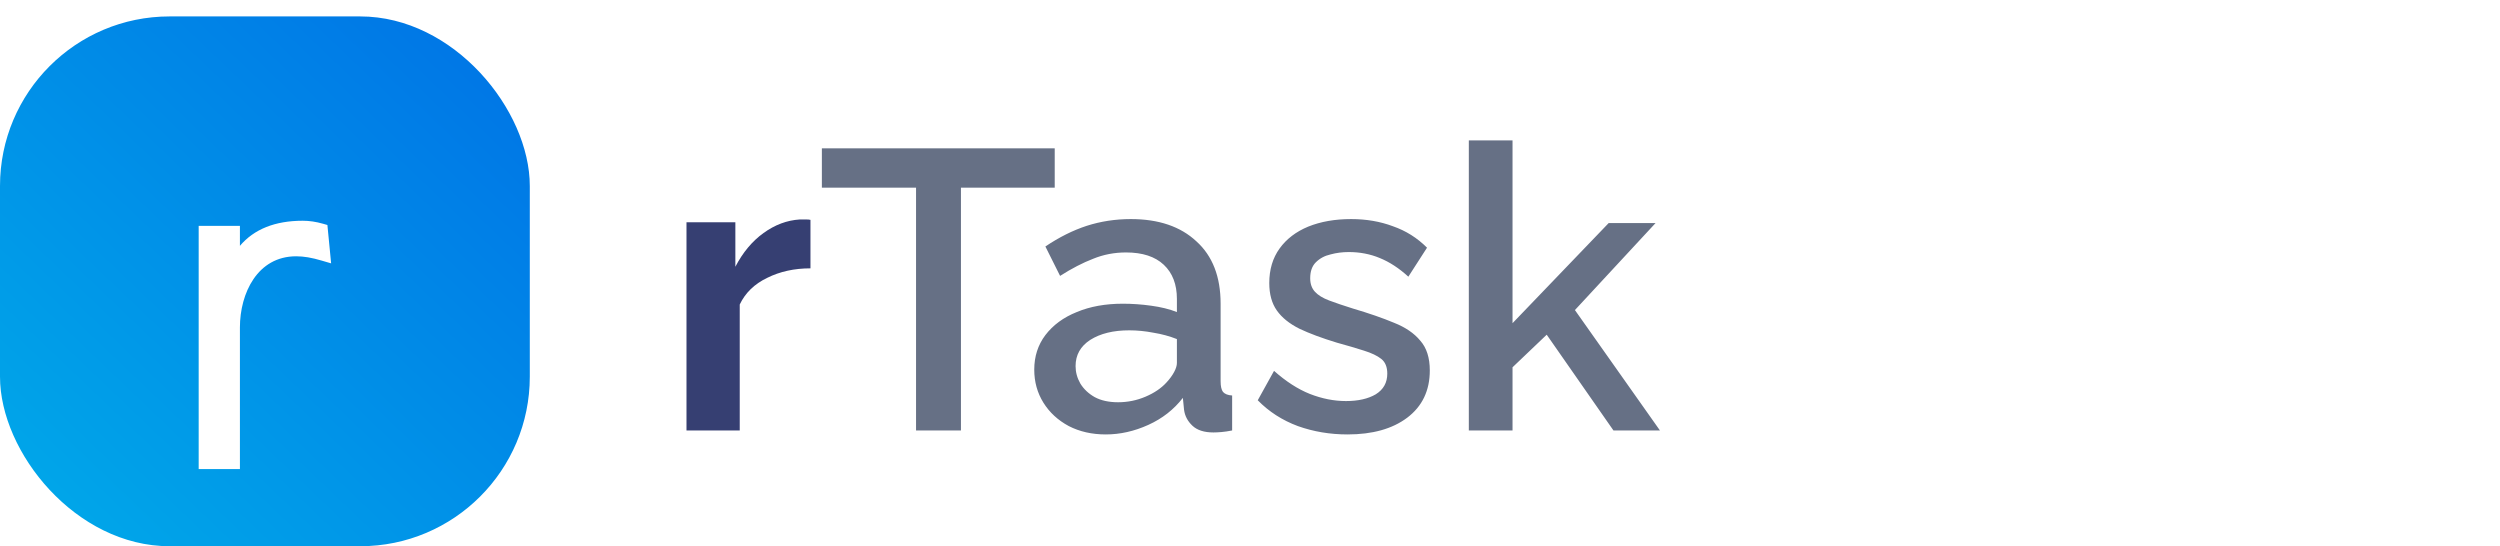 <svg width="151" height="33" viewBox="0 0 151 33" fill="none" xmlns="http://www.w3.org/2000/svg">
<path d="M48.952 16.208C47.976 16.208 47.104 16.4 46.336 16.784C45.568 17.152 45.016 17.688 44.68 18.392V26H41.464V13.424H44.416V16.112C44.864 15.248 45.432 14.568 46.12 14.072C46.808 13.576 47.536 13.304 48.304 13.256C48.48 13.256 48.616 13.256 48.712 13.256C48.808 13.256 48.888 13.264 48.952 13.28V16.208Z" fill="#363F72"/>
<path d="M63.705 11.336H58.041V26H55.329V11.336H49.641V8.96H63.705V11.336ZM62.469 22.328C62.469 21.528 62.693 20.832 63.141 20.24C63.605 19.632 64.237 19.168 65.037 18.848C65.837 18.512 66.765 18.344 67.821 18.344C68.381 18.344 68.949 18.384 69.525 18.464C70.117 18.544 70.637 18.672 71.085 18.848V18.056C71.085 17.176 70.821 16.488 70.293 15.992C69.765 15.496 69.005 15.248 68.013 15.248C67.309 15.248 66.645 15.376 66.021 15.632C65.397 15.872 64.733 16.216 64.029 16.664L63.141 14.888C63.973 14.328 64.805 13.912 65.637 13.64C66.485 13.368 67.373 13.232 68.301 13.232C69.981 13.232 71.301 13.68 72.261 14.576C73.237 15.456 73.725 16.712 73.725 18.344V23.024C73.725 23.328 73.773 23.544 73.869 23.672C73.981 23.8 74.165 23.872 74.421 23.888V26C74.181 26.048 73.965 26.08 73.773 26.096C73.581 26.112 73.421 26.12 73.293 26.12C72.733 26.12 72.309 25.984 72.021 25.712C71.733 25.44 71.565 25.12 71.517 24.752L71.445 24.032C70.901 24.736 70.205 25.28 69.357 25.664C68.509 26.048 67.653 26.24 66.789 26.24C65.957 26.24 65.213 26.072 64.557 25.736C63.901 25.384 63.389 24.912 63.021 24.32C62.653 23.728 62.469 23.064 62.469 22.328ZM70.461 23.096C70.653 22.888 70.805 22.68 70.917 22.472C71.029 22.264 71.085 22.08 71.085 21.92V20.48C70.637 20.304 70.165 20.176 69.669 20.096C69.173 20 68.685 19.952 68.205 19.952C67.245 19.952 66.461 20.144 65.853 20.528C65.261 20.912 64.965 21.44 64.965 22.112C64.965 22.48 65.061 22.832 65.253 23.168C65.461 23.504 65.749 23.776 66.117 23.984C66.501 24.192 66.973 24.296 67.533 24.296C68.109 24.296 68.661 24.184 69.189 23.96C69.717 23.736 70.141 23.448 70.461 23.096ZM81.392 26.24C80.336 26.24 79.336 26.072 78.392 25.736C77.448 25.384 76.64 24.864 75.968 24.176L76.952 22.4C77.672 23.04 78.392 23.504 79.112 23.792C79.848 24.08 80.576 24.224 81.296 24.224C82.032 24.224 82.632 24.088 83.096 23.816C83.56 23.528 83.792 23.112 83.792 22.568C83.792 22.168 83.672 21.872 83.432 21.68C83.192 21.488 82.84 21.32 82.376 21.176C81.928 21.032 81.384 20.872 80.744 20.696C79.848 20.424 79.096 20.144 78.488 19.856C77.88 19.552 77.424 19.184 77.12 18.752C76.816 18.32 76.664 17.768 76.664 17.096C76.664 16.28 76.872 15.584 77.288 15.008C77.704 14.432 78.28 13.992 79.016 13.688C79.768 13.384 80.632 13.232 81.608 13.232C82.52 13.232 83.36 13.376 84.128 13.664C84.912 13.936 85.6 14.368 86.192 14.96L85.064 16.712C84.504 16.2 83.928 15.824 83.336 15.584C82.76 15.344 82.136 15.224 81.464 15.224C81.08 15.224 80.712 15.272 80.36 15.368C80.008 15.448 79.712 15.608 79.472 15.848C79.248 16.072 79.136 16.392 79.136 16.808C79.136 17.144 79.232 17.416 79.424 17.624C79.616 17.832 79.904 18.008 80.288 18.152C80.672 18.296 81.144 18.456 81.704 18.632C82.68 18.92 83.512 19.208 84.2 19.496C84.888 19.768 85.416 20.128 85.784 20.576C86.168 21.008 86.36 21.608 86.36 22.376C86.36 23.592 85.904 24.544 84.992 25.232C84.096 25.904 82.896 26.24 81.392 26.24ZM97.453 26L93.421 20.216L91.357 22.184V26H88.717V8.48H91.357V19.52L97.165 13.472H99.997L95.125 18.728L100.261 26H97.453Z" fill="#667085"/>
<rect y="0.992" width="32" height="32" rx="10.243" fill="url(#paint0_linear_418_1210)"/>
<g filter="url(#filter0_dd_418_1210)">
<path d="M14.094 12.305L14.147 12.336C14.823 10.759 16.146 9.889 18.287 9.889C18.648 9.889 19.018 9.946 19.407 10.056L19.549 11.515C18.987 11.348 18.448 11.238 17.889 11.238C15.327 11.238 14.094 13.629 14.094 15.935V24.091H12.403V10.198H14.094V12.305V12.305Z" fill="white"/>
<path fill-rule="evenodd" clip-rule="evenodd" d="M12 24.492H14.491L14.491 15.936C14.491 13.868 15.553 11.639 17.886 11.639C18.346 11.639 18.823 11.719 19.433 11.9L20 12.066L19.775 9.749L19.515 9.674C19.083 9.551 18.681 9.492 18.284 9.492C16.615 9.492 15.344 10.001 14.491 11.008V9.801H12V24.492ZM13.69 23.691H12.797V10.595H13.69V12.534L14.331 12.905L14.509 12.492C15.144 11.009 16.378 10.287 18.281 10.287C18.524 10.287 18.771 10.315 19.032 10.373L19.091 10.982C18.653 10.884 18.267 10.838 17.884 10.838C15.002 10.838 13.69 13.479 13.69 15.933V23.691Z" fill="white"/>
</g>
<defs>
<filter id="filter0_dd_418_1210" x="10.72" y="9.492" width="10.561" height="18.841" filterUnits="userSpaceOnUse" color-interpolation-filters="sRGB">
<feFlood flood-opacity="0" result="BackgroundImageFix"/>
<feColorMatrix in="SourceAlpha" type="matrix" values="0 0 0 0 0 0 0 0 0 0 0 0 0 0 0 0 0 0 127 0" result="hardAlpha"/>
<feMorphology radius="1.28" operator="erode" in="SourceAlpha" result="effect1_dropShadow_418_1210"/>
<feOffset dy="1.28"/>
<feGaussianBlur stdDeviation="1.28"/>
<feColorMatrix type="matrix" values="0 0 0 0 0.063 0 0 0 0 0.094 0 0 0 0 0.157 0 0 0 0.06 0"/>
<feBlend mode="normal" in2="BackgroundImageFix" result="effect1_dropShadow_418_1210"/>
<feColorMatrix in="SourceAlpha" type="matrix" values="0 0 0 0 0 0 0 0 0 0 0 0 0 0 0 0 0 0 127 0" result="hardAlpha"/>
<feMorphology radius="1.28" operator="erode" in="SourceAlpha" result="effect2_dropShadow_418_1210"/>
<feOffset dy="2.561"/>
<feGaussianBlur stdDeviation="1.28"/>
<feColorMatrix type="matrix" values="0 0 0 0 0.063 0 0 0 0 0.094 0 0 0 0 0.157 0 0 0 0.2 0"/>
<feBlend mode="normal" in2="effect1_dropShadow_418_1210" result="effect2_dropShadow_418_1210"/>
<feBlend mode="normal" in="SourceGraphic" in2="effect2_dropShadow_418_1210" result="shape"/>
</filter>
<linearGradient id="paint0_linear_418_1210" x1="30.5" y1="0.992" x2="-9.08971e-07" y2="32.992" gradientUnits="userSpaceOnUse">
<stop stop-color="#0073E6"/>
<stop offset="1" stop-color="#00ABE9"/>
</linearGradient>
</defs>
</svg>
